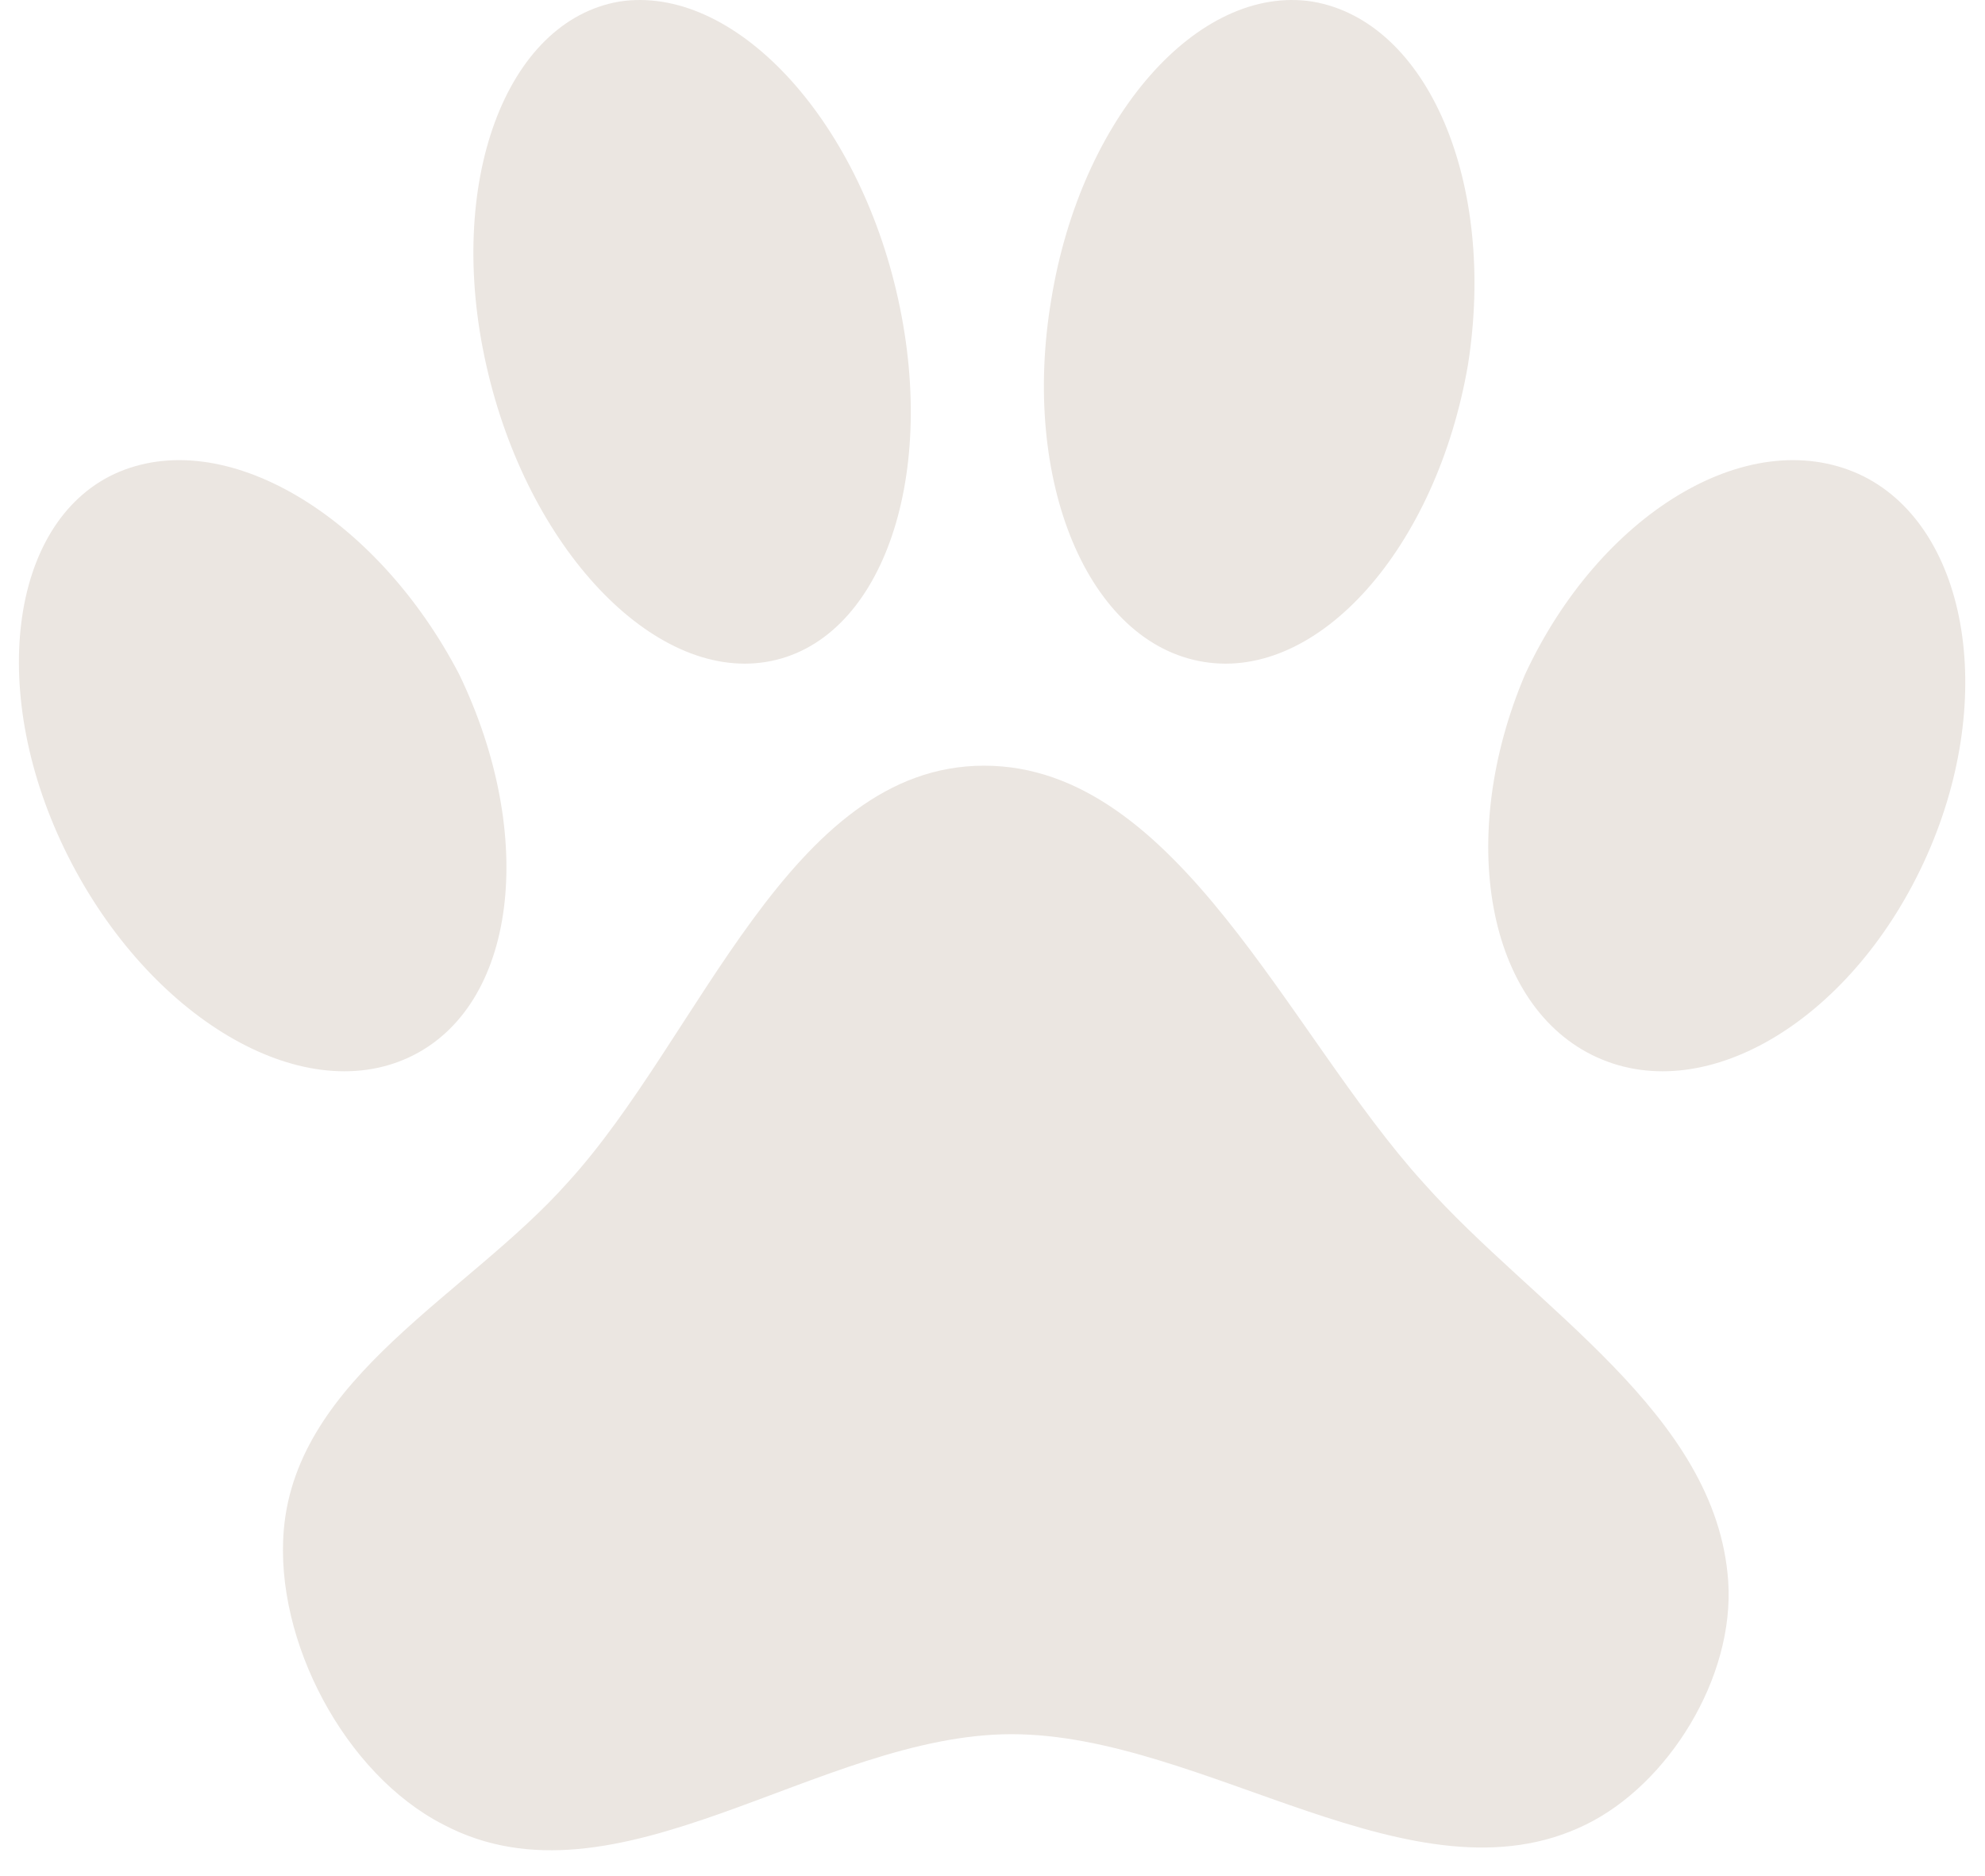 <svg width="73" height="69" viewBox="0 0 73 69" fill="none" xmlns="http://www.w3.org/2000/svg">
<path d="M22.778 0.057C26.965 -0.585 31.558 4.288 33.032 11.012C34.504 17.698 32.357 23.666 28.171 24.346C24.02 25.026 19.392 20.153 17.883 13.429C16.374 6.743 18.593 0.775 22.778 0.057ZM48.259 0.057C52.521 0.775 55.042 6.743 53.984 13.429C52.821 20.153 48.504 25.026 44.279 24.346C40.019 23.666 37.533 17.698 38.662 11.012C39.755 4.288 44.071 -0.585 48.259 0.057ZM4.204 17.433C8.214 15.582 13.834 18.945 16.886 24.8C19.764 30.768 19.015 37.039 15.04 38.89C11.066 40.741 5.483 37.417 2.5 31.486C-0.484 25.555 0.335 19.247 4.204 17.433ZM68.353 17.433C72.325 19.247 73.501 25.555 70.854 31.486C68.207 37.417 62.813 40.741 58.733 38.89C54.654 37.039 53.549 30.768 56.088 24.8C58.809 18.945 64.238 15.582 68.353 17.433ZM63.556 58.155C63.799 61.706 61.344 65.635 58.321 67.108C52.03 70.206 44.292 63.784 37.2 63.784C30.108 63.784 22.671 70.47 16.304 67.108C12.687 65.257 10.089 60.346 10.437 56.267C10.919 50.638 17.212 47.616 20.873 43.498C25.747 38.172 29.027 28.162 36.191 28.162C43.318 28.162 47.375 38.021 52.342 43.498C56.428 48.107 63.132 51.998 63.556 58.155Z" fill="#EBE6E1"/>
</svg>
